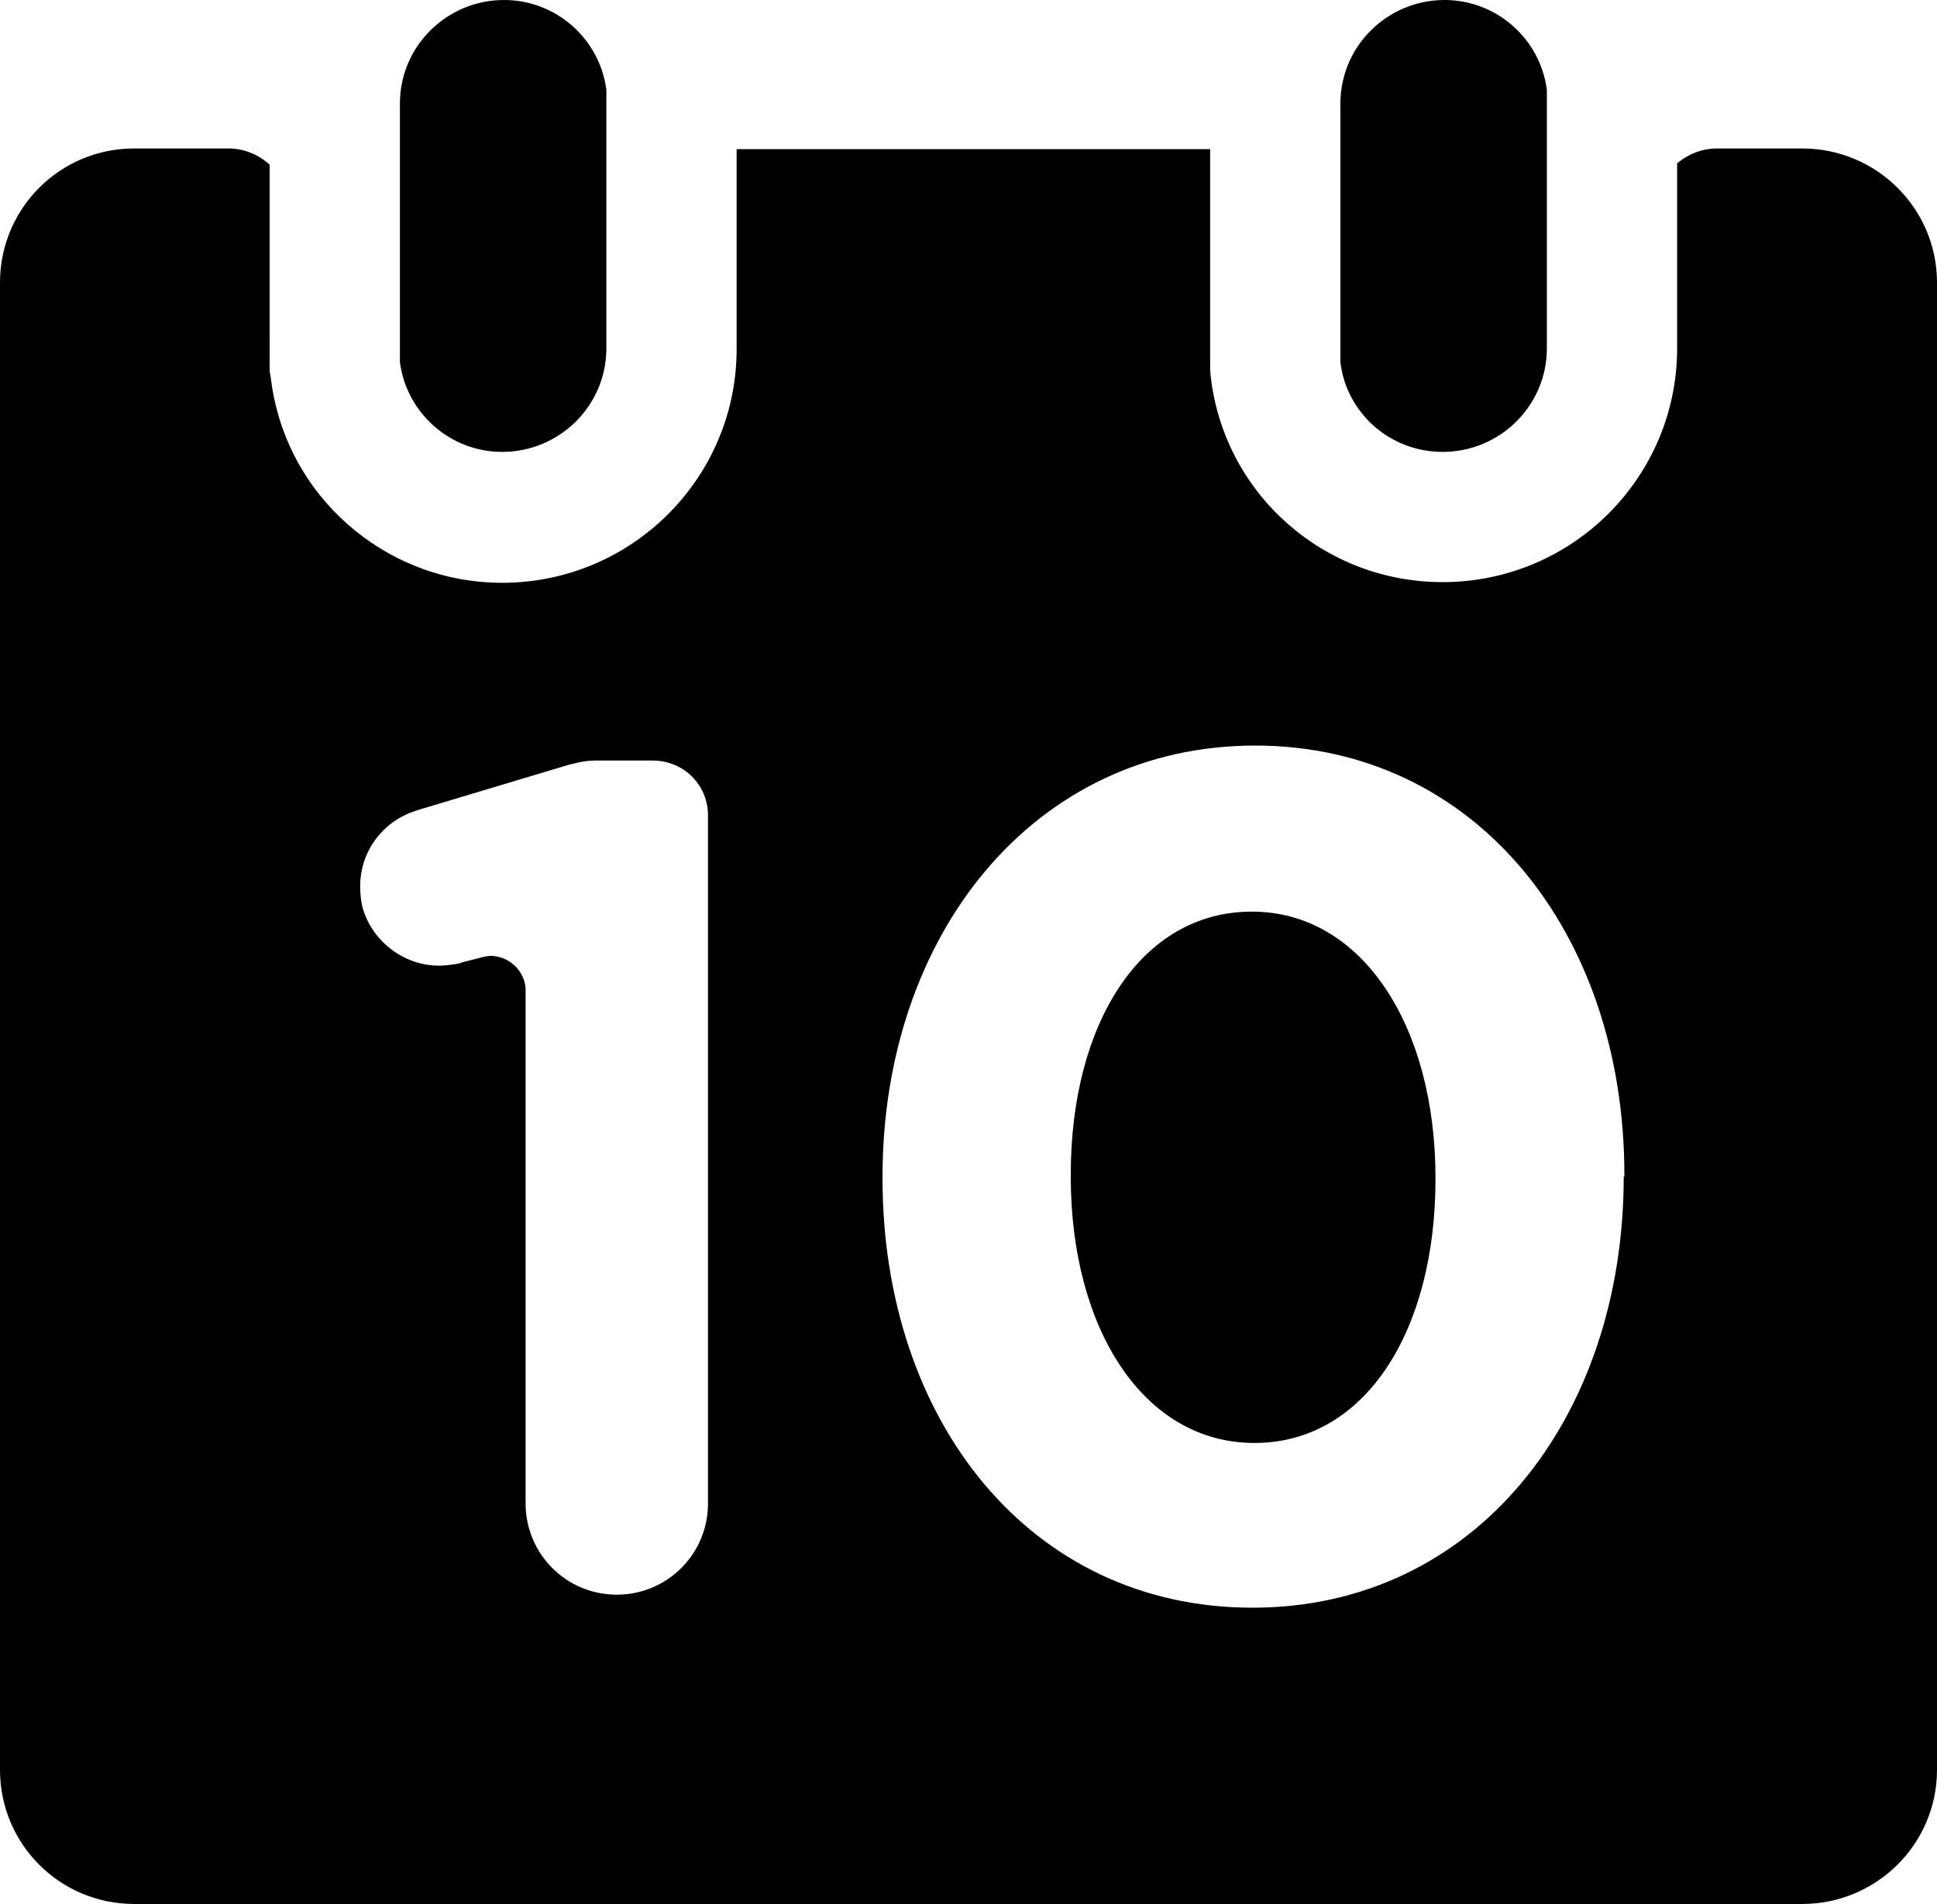 <?xml version="1.0" encoding="utf-8"?>
<!-- Generator: Adobe Illustrator 21.1.0, SVG Export Plug-In . SVG Version: 6.00 Build 0)  -->
<svg version="1.1" id="Layer_1" xmlns="http://www.w3.org/2000/svg" xmlns:xlink="http://www.w3.org/1999/xlink" x="0px" y="0px"
	 width="297.4px" height="292.4px" viewBox="0 0 297.4 292.4" style="enable-background:new 0 0 297.4 292.4;" xml:space="preserve"
	>
<g>
	<path d="M192.2,140c-16.9,0-27.8,17-27.8,40.4v0.3c0,23.4,11.2,40.9,28.2,40.9s27.8-17.2,27.8-40.5v-0.2
		C220.4,157.5,209.1,140,192.2,140z"/>
	<path d="M276.7,22.8h-13.1c-2.3,0-4.5,0.9-6.1,2.3v3.6v0.7v11.2v12.9c0,19.8-16.1,35.9-36,35.9c-18.2,0-33.5-13.5-35.6-31.5
		l-0.1-1.1v-1.1v-4.1V40.8V29.6v-0.7v-6h-72.7v5.9v0.8v11.1v12.9c0,19.8-16.1,35.9-36,35.9c-18,0-33.3-13.4-35.5-31.3l-0.2-1.3v-1.3
		v-4.1V40.7V29.4v-0.6v-3.5c-1.6-1.5-3.9-2.5-6.3-2.5H20.6C9.2,22.8,0,32,0,43.4v228.4c0,11.4,9.2,20.6,20.6,20.6h256.1
		c11.4,0,20.7-9.2,20.7-20.6V43.4C297.4,32,288.1,22.8,276.7,22.8z M108.7,230.9c0,7.8-6.3,14-14,14c-7.8,0-14-6.3-14-14v-78.5
		c0-0.1,0-0.2,0-0.3c0-0.1,0-0.2,0-0.3c-0.2-2.8-2.6-5-5.4-5c-0.3,0-0.6,0.1-0.9,0.1c-0.2,0.1-0.5,0.1-0.7,0.2l-2.8,0.7
		c-0.1,0.1-0.1,0.1-0.2,0.1l-0.9,0.2h-0.1c-0.7,0.1-1.5,0.2-2.3,0.2c-5.6,0-10.5-4-11.8-9.2c-0.2-0.9-0.3-2-0.3-3
		c0-5.4,3.5-9.9,8.3-11.5l0.9-0.3l23-6.9l0.5-0.1c1-0.3,2.2-0.5,3.4-0.5h8.8c4.8,0,8.6,3.8,8.5,8.6V230.9z M249.3,180.7
		c0,37.1-22.8,66.2-57,66.2s-56.8-28.8-56.8-65.9v-0.3c0-37.1,23.2-66.2,57.2-66.2c33.9,0,56.7,28.8,56.7,65.9v0.3H249.3z"/>
	<path d="M237.5,53.5V40.6V29.4v-0.7v-6v-4.8v-4.1C236.5,6,229.8,0,221.8,0c-8.8,0-16,7.1-16,15.9v6.9v6v0.7v11.2v10.8v4.1
		c0.9,7.8,7.6,13.8,15.7,13.8C230.3,69.4,237.5,62.3,237.5,53.5z"/>
	<path d="M77.4,0c-8.8,0-16,7.1-16,15.9v6.9v6v0.6v11.3v10.8v4.1c1,7.8,7.7,13.8,15.7,13.8c8.8,0,16-7.1,16-15.9V40.6V29.5v-0.8v-6
		v-4.8v-4.1C92.1,6,85.4,0,77.4,0z"/>
</g>
</svg>
